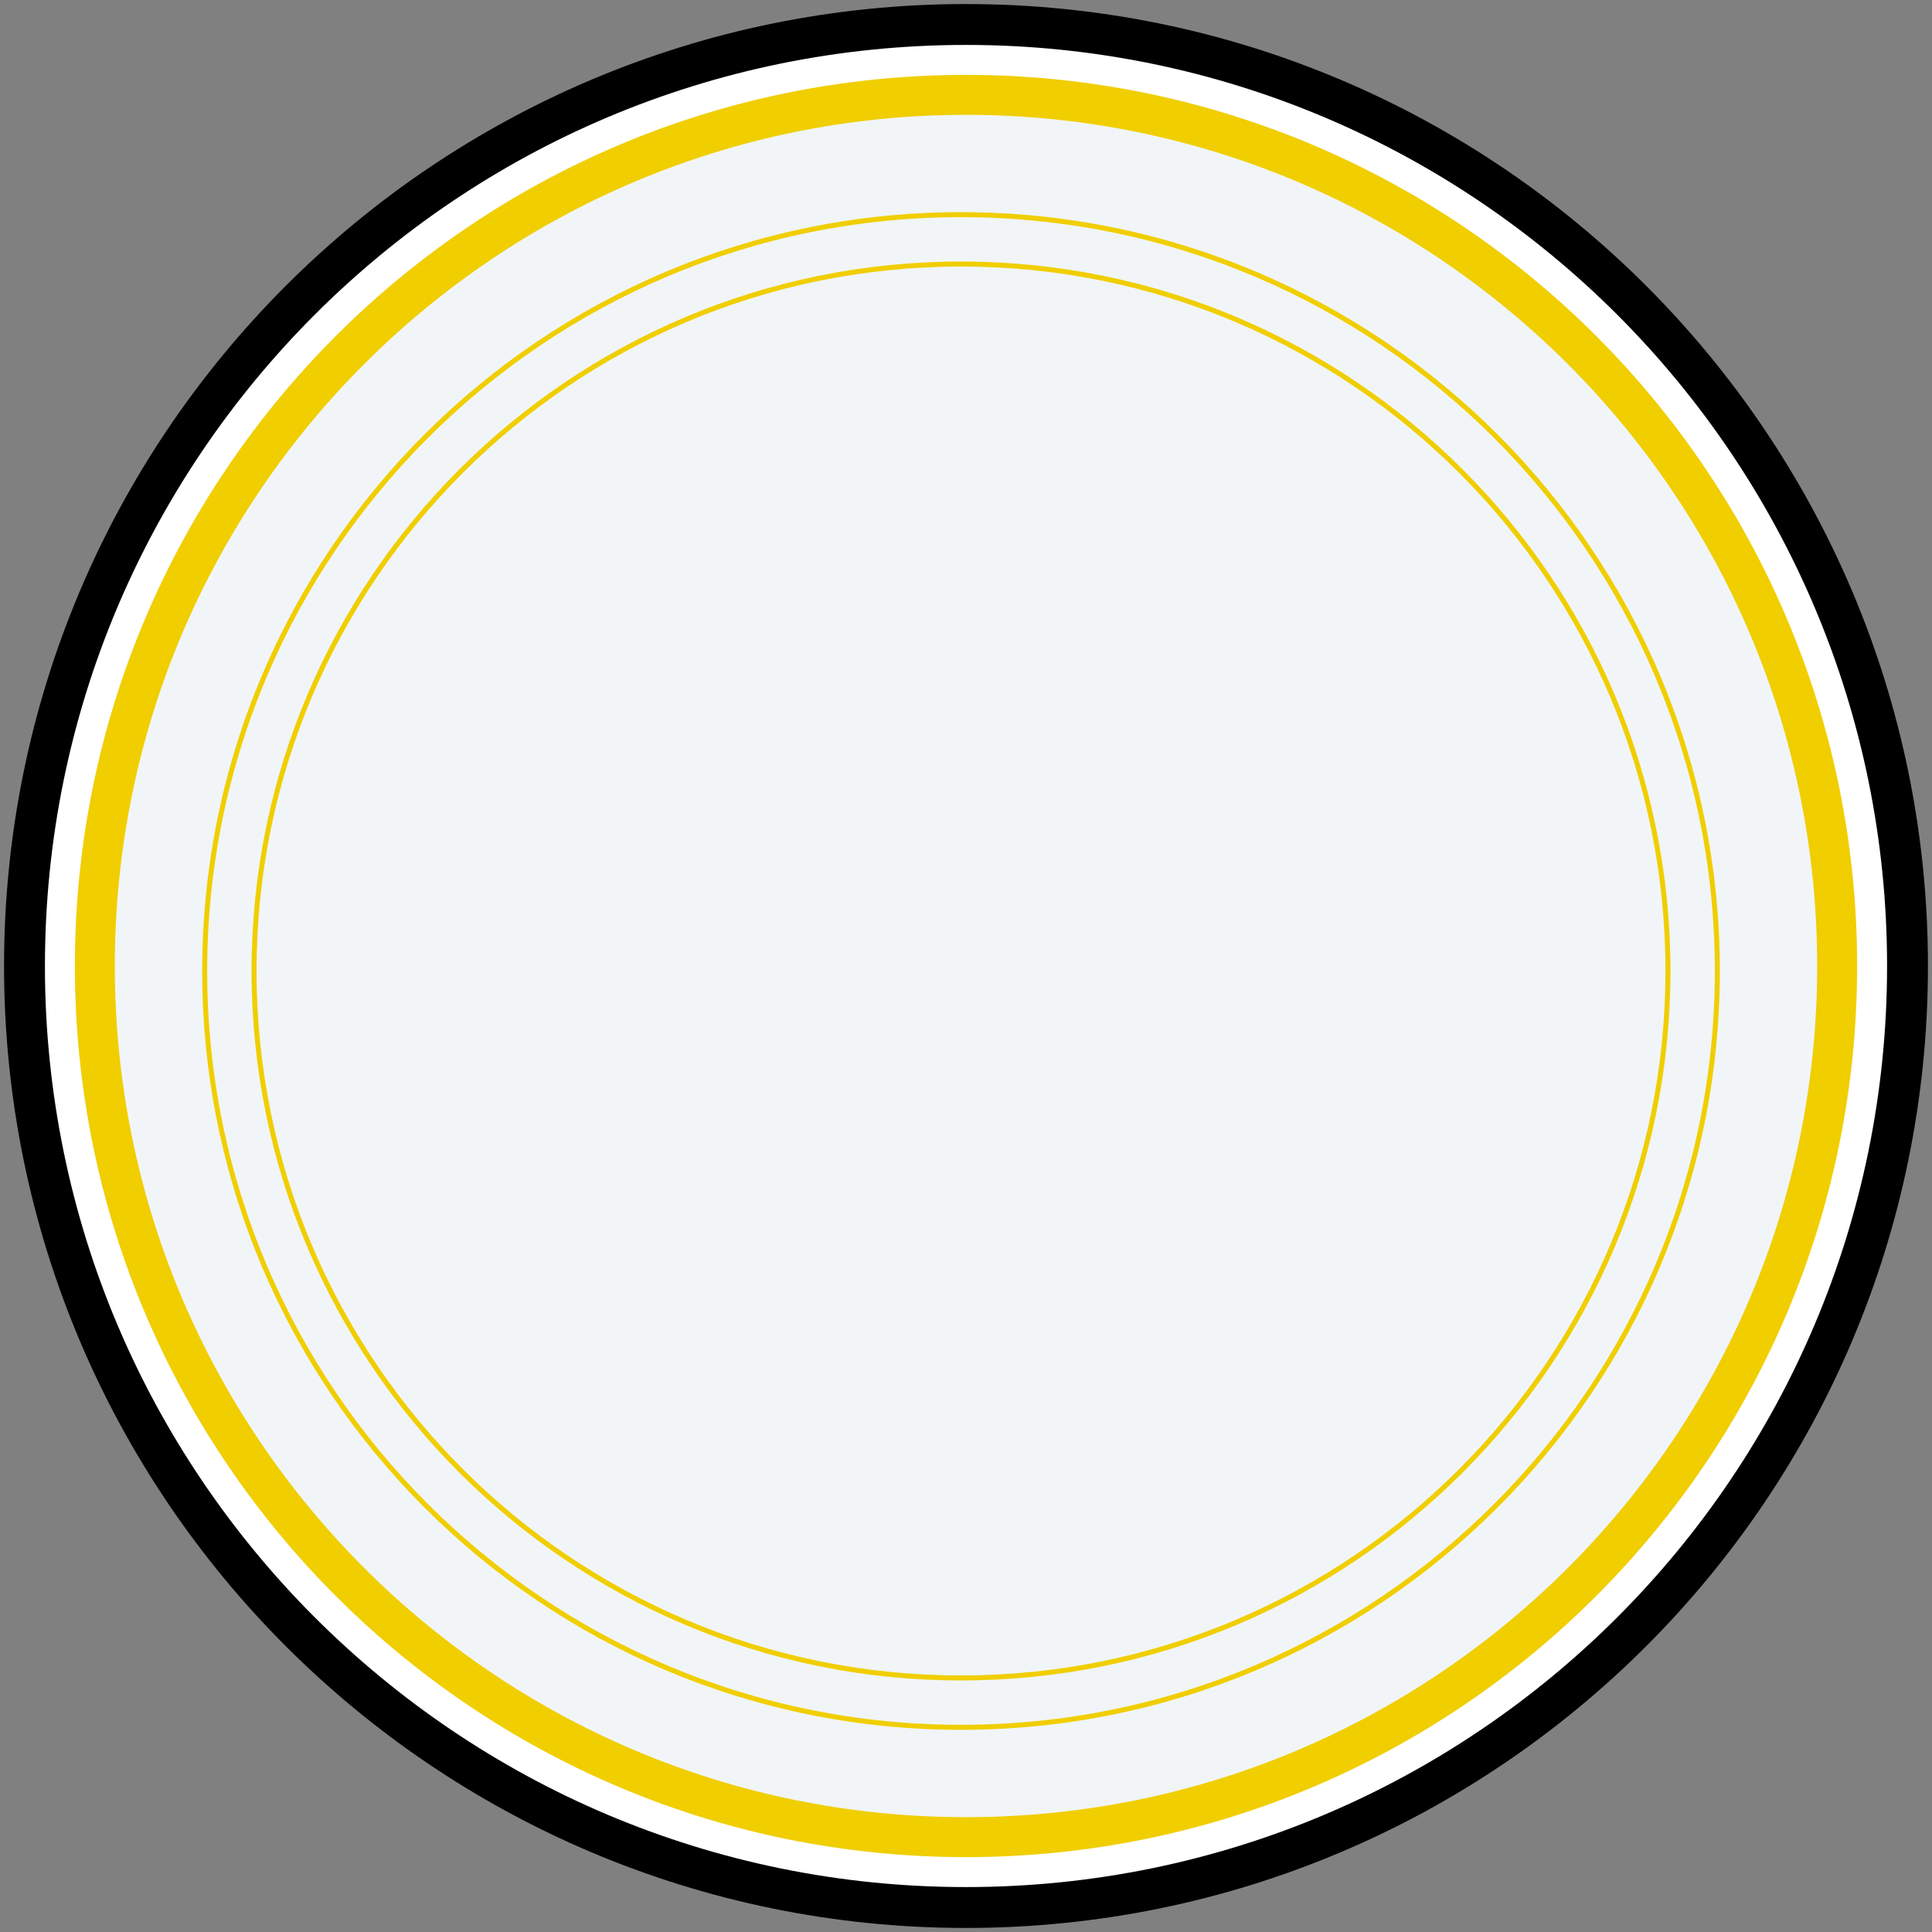 <?xml version="1.0" encoding="UTF-8"?>
<svg width="387px" height="387px" viewBox="0 0 387 387" version="1.1" xmlns="http://www.w3.org/2000/svg" xmlns:xlink="http://www.w3.org/1999/xlink">
    <rect x="0" y="0" width="387" height="387" fill="#808080" stroke="none"/>
    <!-- Generator: Sketch 61.2 (89653) - https://sketch.com -->
    <title>Large Sphere White - Yellow</title>
    <desc>Created with Sketch.</desc>
    <g id="Page-1" stroke="none" stroke-width="1" fill="none" fill-rule="evenodd">
        <g id="Dashboard-Light---New-Message" transform="translate(-922, -164)">
            <g id="Group-3" transform="translate(330, 120)">
                <g id="Large-Gauge" transform="translate(599, 51)">
                    <g id="Large-Sphere-White---Yellow">
                        <path d="M186.496,0 C83.498,0 0,83.504 0,186.501 C0,289.5 83.498,373 186.496,373 C289.494,373 373,289.5 373,186.501 C373,83.504 289.494,0 186.496,0 Z" id="Stroke-23" stroke="#000000" stroke-width="12.378" stroke-linecap="round" stroke-linejoin="round"></path>
                        <path d="M186.498,2 C84.605,2 2,84.61 2,186.502 C2,288.396 84.605,371 186.498,371 C288.389,371 371,288.396 371,186.502 C371,84.61 288.389,2 186.498,2" id="Fill-25" fill="#FFFFFF"></path>
                        <path d="M186.498,12 C90.129,12 12,90.133 12,186.502 C12,282.875 90.129,361 186.498,361 C282.867,361 361,282.875 361,186.502 C361,90.133 282.867,12 186.498,12" id="Fill-26" fill="#F1F5F8"></path>
                        <path d="M186.498,12 C90.129,12 12,90.133 12,186.502 C12,282.875 90.129,361 186.498,361 C282.867,361 361,282.875 361,186.502 C361,90.133 282.867,12 186.498,12 Z" id="Stroke-27" stroke="#F0CE00" stroke-width="8"></path>
                        <path d="M185.498,36 C101.828,36 34,103.833 34,187.499 C34,271.171 101.828,339 185.498,339 C269.166,339 337,271.171 337,187.499 C337,103.833 269.166,36 185.498,36 Z M185.498,329.11 C107.291,329.11 43.89,265.71 43.89,187.499 C43.89,109.295 107.291,45.89 185.498,45.89 C263.703,45.89 327.11,109.295 327.11,187.499 C327.11,265.71 263.703,329.11 185.498,329.11 Z" id="Stroke-28" stroke="#F0CE00"></path>
                    </g>
                </g>
            </g>
        </g>
    </g>
</svg>